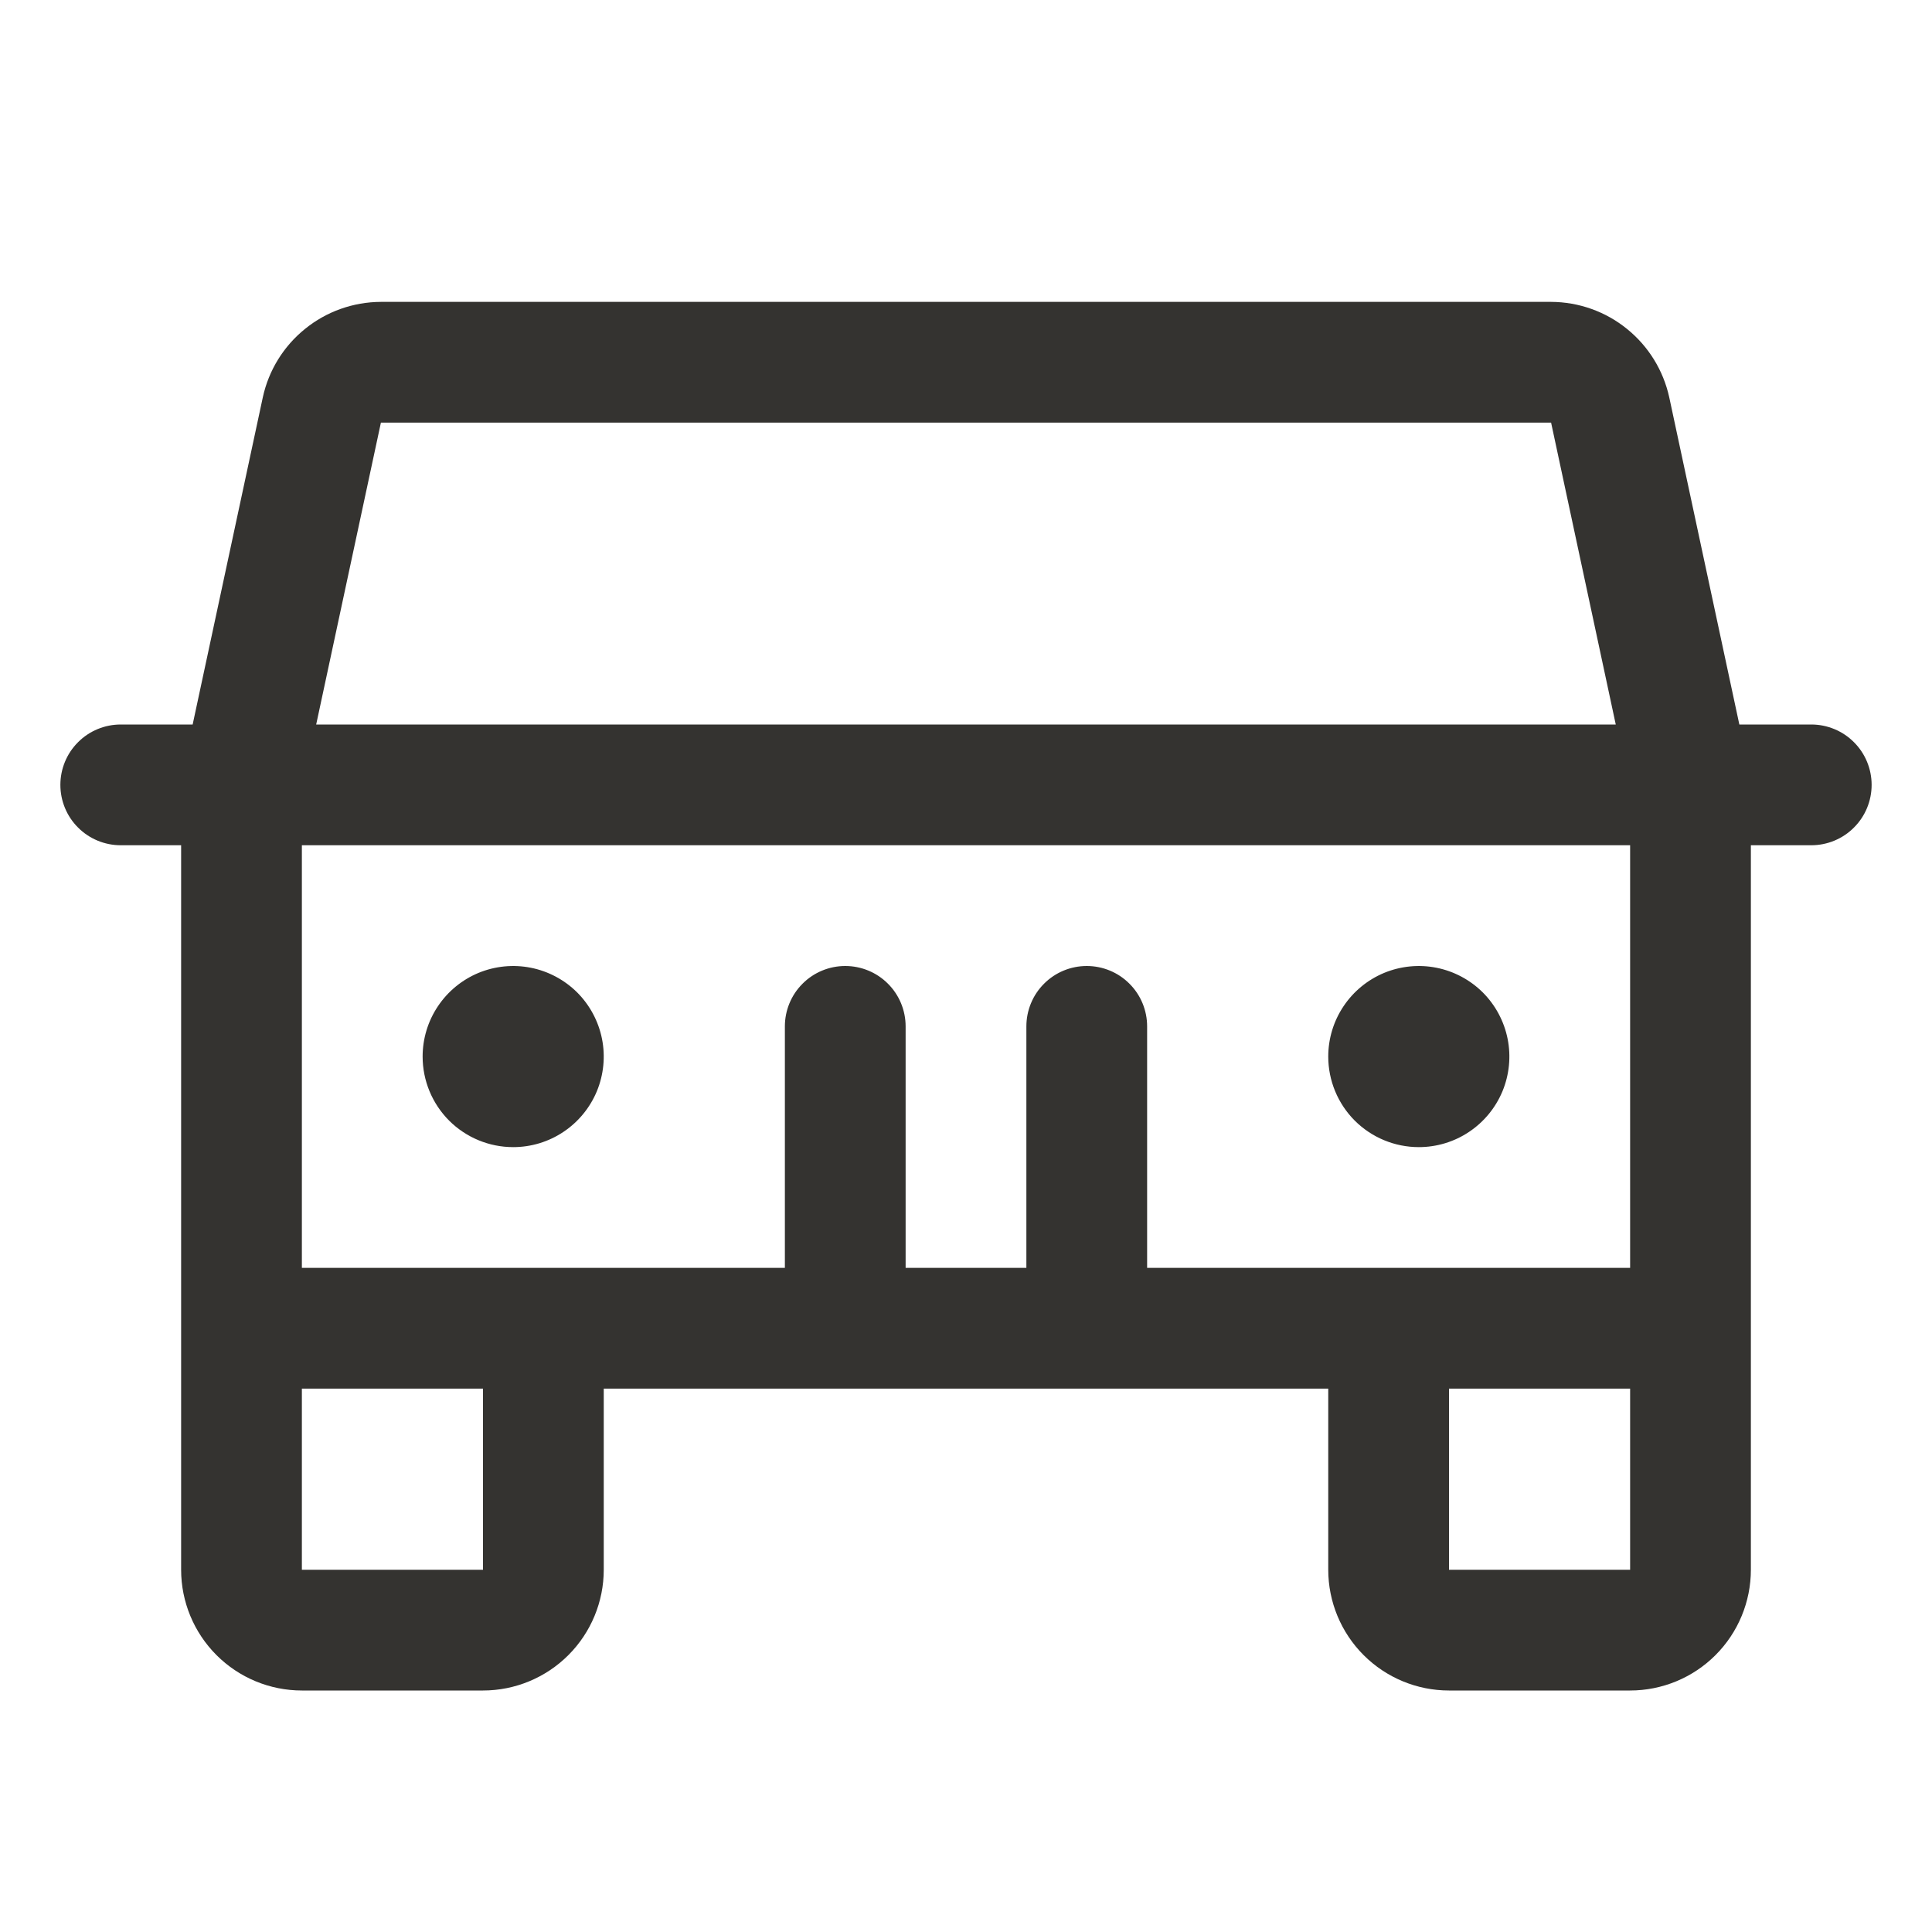 <svg width="32" height="32" viewBox="0 0 32 32" fill="none" xmlns="http://www.w3.org/2000/svg">
<path d="M30 12H28.809L27.648 6.581C27.55 6.134 27.303 5.734 26.947 5.447C26.592 5.159 26.149 5.002 25.691 5H6.309C5.851 5.002 5.408 5.159 5.053 5.447C4.697 5.734 4.45 6.134 4.353 6.581L3.191 12H2C1.735 12 1.48 12.105 1.293 12.293C1.105 12.48 1 12.735 1 13C1 13.265 1.105 13.52 1.293 13.707C1.48 13.895 1.735 14 2 14H3V26C3 26.53 3.211 27.039 3.586 27.414C3.961 27.789 4.47 28 5 28H8C8.53 28 9.039 27.789 9.414 27.414C9.789 27.039 10 26.53 10 26V23H22V26C22 26.53 22.211 27.039 22.586 27.414C22.961 27.789 23.47 28 24 28H27C27.53 28 28.039 27.789 28.414 27.414C28.789 27.039 29 26.53 29 26V14H30C30.265 14 30.52 13.895 30.707 13.707C30.895 13.52 31 13.265 31 13C31 12.735 30.895 12.48 30.707 12.293C30.52 12.105 30.265 12 30 12ZM6.309 7H25.691L26.762 12H5.237L6.309 7ZM8 26H5V23H8V26ZM24 26V23H27V26H24ZM27 21H19V17C19 16.735 18.895 16.48 18.707 16.293C18.52 16.105 18.265 16 18 16C17.735 16 17.48 16.105 17.293 16.293C17.105 16.48 17 16.735 17 17V21H15V17C15 16.735 14.895 16.48 14.707 16.293C14.52 16.105 14.265 16 14 16C13.735 16 13.48 16.105 13.293 16.293C13.105 16.48 13 16.735 13 17V21H5V14H27V21ZM7 17.5C7 17.203 7.088 16.913 7.253 16.667C7.418 16.42 7.652 16.228 7.926 16.114C8.2 16.001 8.502 15.971 8.793 16.029C9.084 16.087 9.351 16.23 9.561 16.439C9.77 16.649 9.913 16.916 9.971 17.207C10.029 17.498 9.999 17.8 9.886 18.074C9.772 18.348 9.58 18.582 9.333 18.747C9.087 18.912 8.797 19 8.5 19C8.102 19 7.721 18.842 7.439 18.561C7.158 18.279 7 17.898 7 17.5ZM22 17.5C22 17.203 22.088 16.913 22.253 16.667C22.418 16.42 22.652 16.228 22.926 16.114C23.2 16.001 23.502 15.971 23.793 16.029C24.084 16.087 24.351 16.23 24.561 16.439C24.77 16.649 24.913 16.916 24.971 17.207C25.029 17.498 24.999 17.8 24.886 18.074C24.772 18.348 24.58 18.582 24.333 18.747C24.087 18.912 23.797 19 23.5 19C23.102 19 22.721 18.842 22.439 18.561C22.158 18.279 22 17.898 22 17.5Z" fill="#343330"/>
</svg>
